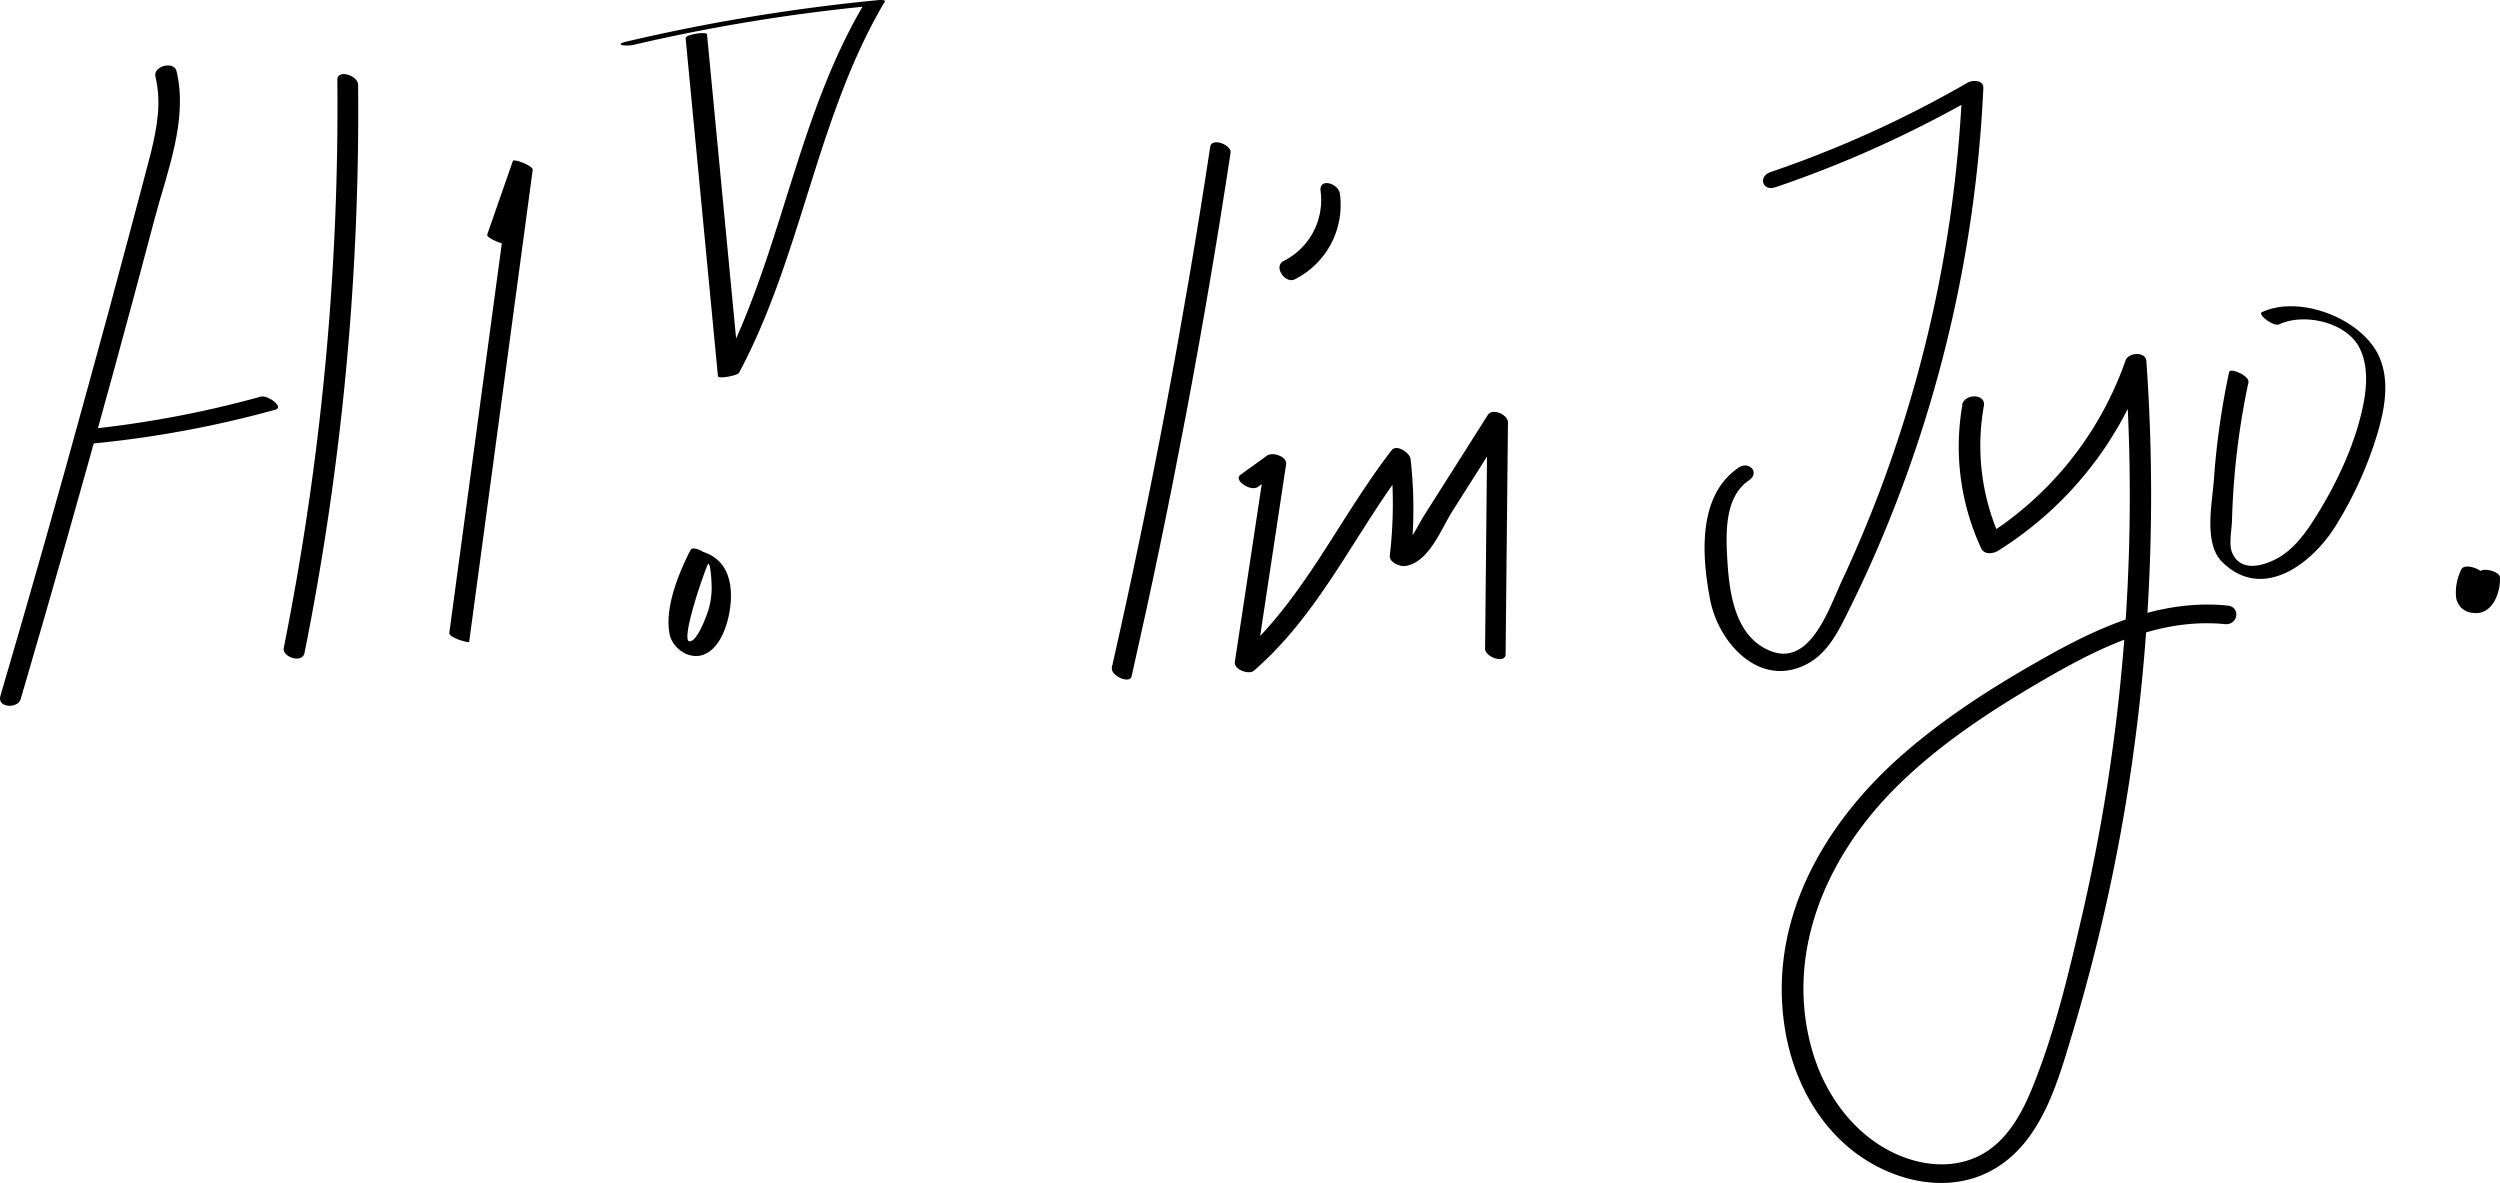 <svg xmlns="http://www.w3.org/2000/svg" viewBox="0 0 574.04 271.6"><title>Asset 62</title><g id="Layer_2" data-name="Layer 2"><g id="Layer_1-2" data-name="Layer 1"><path d="M277.89,33.67q-9.11,60.15-22.58,119.53c-.45,2,4.12,3.89,4.51,2.15q13.56-59.7,22.74-120.28c.27-1.79-4.34-3.58-4.67-1.4Z"/><path d="M288.88,111.76l6.09-4.42-4.37-2L283.54,152c-.26,1.73,3.2,3,4.37,2,15.31-13.23,23.44-32.12,35.64-47.88l-4.37-2a103.49,103.49,0,0,1-.06,23.47c-.18,1.52,2.33,2.54,3.5,2.38,5.45-.75,8.26-8.46,10.85-12.56l12.68-20-4.62-1.7L341,148.93c0,2,4.69,3.56,4.71,1.3L346.25,97c0-1.82-3.57-3.38-4.63-1.71l-10.14,16-4.57,7.21c-1.42,2.24-3.73,7.61-6.58,8l3.5,2.38a102.35,102.35,0,0,0,.06-23.47c-.15-1.4-3.2-3.54-4.37-2-12.18,15.75-20.36,34.68-35.64,47.89l4.37,2,7.06-46.68c.28-1.83-3.16-2.91-4.37-2L284.85,109c-1.76,1.28,2.42,4,4,2.78Z"/><path d="M303.23,43.92a15.64,15.64,0,0,1-8.48,16c-2.46,1.24.34,5.34,2.57,4.21a19.12,19.12,0,0,0,10.35-19.6c-.32-2.48-4.84-3.77-4.44-.66Z"/><path d="M407.67,43a262,262,0,0,0,46.48-21.06l-3.61-1.21a299.4,299.4,0,0,1-18.91,92q-4,10.56-8.78,20.8c-2.86,6.13-7.14,19.47-16.18,16-8.05-3.11-9.5-12.71-10-20.21-.37-6.16-.94-15,4.88-19,2.69-1.83,0-4.55-2.33-2.95-9.47,6.43-8.46,20.25-6.57,30.24s11.42,20.58,22.28,14.85c5-2.63,7.43-8,9.81-12.79q5.42-10.93,9.89-22.28a301.36,301.36,0,0,0,13.78-44.85,303.8,303.8,0,0,0,7-52.35c.08-1.85-2.49-1.86-3.61-1.21a254.62,254.62,0,0,1-45.25,20.53c-2.93,1-1.86,4.49,1.1,3.48Z"/><path d="M511.86,85.34a178.83,178.83,0,0,0-3.51,24.71c-.37,5.43-2.44,14.7,1.91,19,9.24,9.11,20.58.41,25.92-8.11a87.45,87.45,0,0,0,9.72-21.41c1.64-5.51,2.83-11.85.52-17.35-3.76-8.94-18.32-14.61-27.06-10.49-1.05.5,2.67,3.39,4,2.78,5.63-2.65,15.21-.54,18.29,5.17,2.15,4,1.85,9,1,13.24-1.8,9-6,17.89-10.8,25.62-2.46,3.92-5.35,8-9.62,10.06-3,1.45-7.87,2.77-9.73-1.74-.75-1.8-.07-5.3,0-7.23a174.36,174.36,0,0,1,3.78-31.79c.32-1.51-4.17-3.37-4.36-2.44Z"/><path d="M35.68,17.58c1.44,5.92.39,11.57-1,17.37C33,41.44,31.26,47.89,29.55,54.34Q24.87,72,20,89.58,10.38,124.77.09,159.79c-.81,2.78,4,3,4.66.73q10.83-36.92,21-74,4.95-18.07,9.73-36.19c2.83-10.76,7.77-22.82,5.05-34-.59-2.43-5.43-1.17-4.84,1.28Z"/><path d="M21.32,101.84a246.25,246.25,0,0,0,41.89-7.76c2.16-.59-1.77-3.46-3.34-3a242.45,242.45,0,0,1-41,7.62c-2.82.27.76,3.32,2.41,3.16Z"/><path d="M77.46,18.32a633.14,633.14,0,0,1-12.3,130.42c-.43,2.14,4.26,3.7,4.76,1.19A633.87,633.87,0,0,0,82.23,19.5c0-2.22-4.79-3.66-4.77-1.18Z"/><path d="M116.43,56,122.32,39,117.77,37l-14.6,108.33c-.15,1.1,4.51,2.39,4.56,2.06L122.32,39c.13-.92-4.35-2.63-4.55-2.06l-5.9,16.93c-.28.81,4.35,2.65,4.56,2.05Z"/><path d="M157.43,8.8l7.42,77.56c.07.74,4.51-.13,4.85-.77,14.48-27.08,17.76-58.66,33.45-85.2.35-.59-1.75-.34-1.84-.33A438,438,0,0,0,144,9.51c-3.37.79-.24,1.19,1.5.78A415.37,415.37,0,0,1,200.2,1.34L198.36,1c-15.69,26.53-19,58.11-33.45,85.19l4.85-.77L162.34,7.87c-.06-.66-5,0-4.91.93Z"/><path d="M158.56,126.28c-2.67,5.17-6,13.26-4.81,19.31.61,3.14,4.21,5.79,7.43,4.85,4.84-1.41,6.67-9.24,6.66-13.57,0-4.76-1.71-8.63-6.42-10.16-3.06-1-.18,2.32,1.28,2.79.53.17.71,4.6.71,5.39a17.91,17.91,0,0,1-.65,4.83c-.44,1.55-2.65,7.62-4.43,7.54-2.15-.08,3.37-16.18,4.54-18.45.68-1.32-3.67-3.77-4.31-2.53Z"/><path d="M565.16,130.77a11.73,11.73,0,0,0-1.23,6,4.08,4.08,0,0,0,3.81,3.94c4.45.73,6.46-4.54,6.29-8.15-.06-1.47-4.87-2.6-4.79-.79a8.28,8.28,0,0,1-.78,3.89,6.87,6.87,0,0,1-1.07,1.65,5.22,5.22,0,0,1-.66.67c-.51.25-.59.31-.25.2l1.88.44c.88.38.36-.77.35-1.32a9.37,9.37,0,0,1,.12-1.75,11.7,11.7,0,0,1,1.13-3.41c.63-1.26-4-3-4.8-1.42Z"/><path d="M450.59,93a55.42,55.42,0,0,0,4.33,32.92c.69,1.5,2.75,1.24,3.85.55a82.17,82.17,0,0,0,34-42.42l-4.78-.16a430.16,430.16,0,0,1-2.56,85.49q-2.67,20.46-7.3,40.58c-3.06,13.3-6.28,27-11.42,39.67-2.09,5.15-4.82,10.39-9.28,13.88-6,4.66-13.76,4.73-20.6,2.08-10.29-4-17.45-13.49-20.56-23.83-6.67-22.21,2.74-44.35,18.35-60.24,9.63-9.8,21.24-17.54,33-24.46,13.19-7.74,27.49-15.3,43.26-13.75,3,.3,3.74-4,.52-4.27-14.61-1.44-28.25,4.34-40.76,11.32-11.91,6.64-23.64,14-33.9,23-18.11,15.95-30.91,38.15-26.88,62.95,1.72,10.56,6.71,20.76,15.12,27.57,9,7.27,22.16,10.66,32.7,4.67,10.88-6.19,14.64-19.51,18-30.68a431.2,431.2,0,0,0,11.16-46.08,434.11,434.11,0,0,0,6-108.86c-.16-2.32-4.13-2-4.78-.17a78,78,0,0,1-32.48,40.57l3.85.55a51.61,51.61,0,0,1-3.9-30.7c.49-2.85-4.49-2.86-5-.19Z"/></g></g></svg>